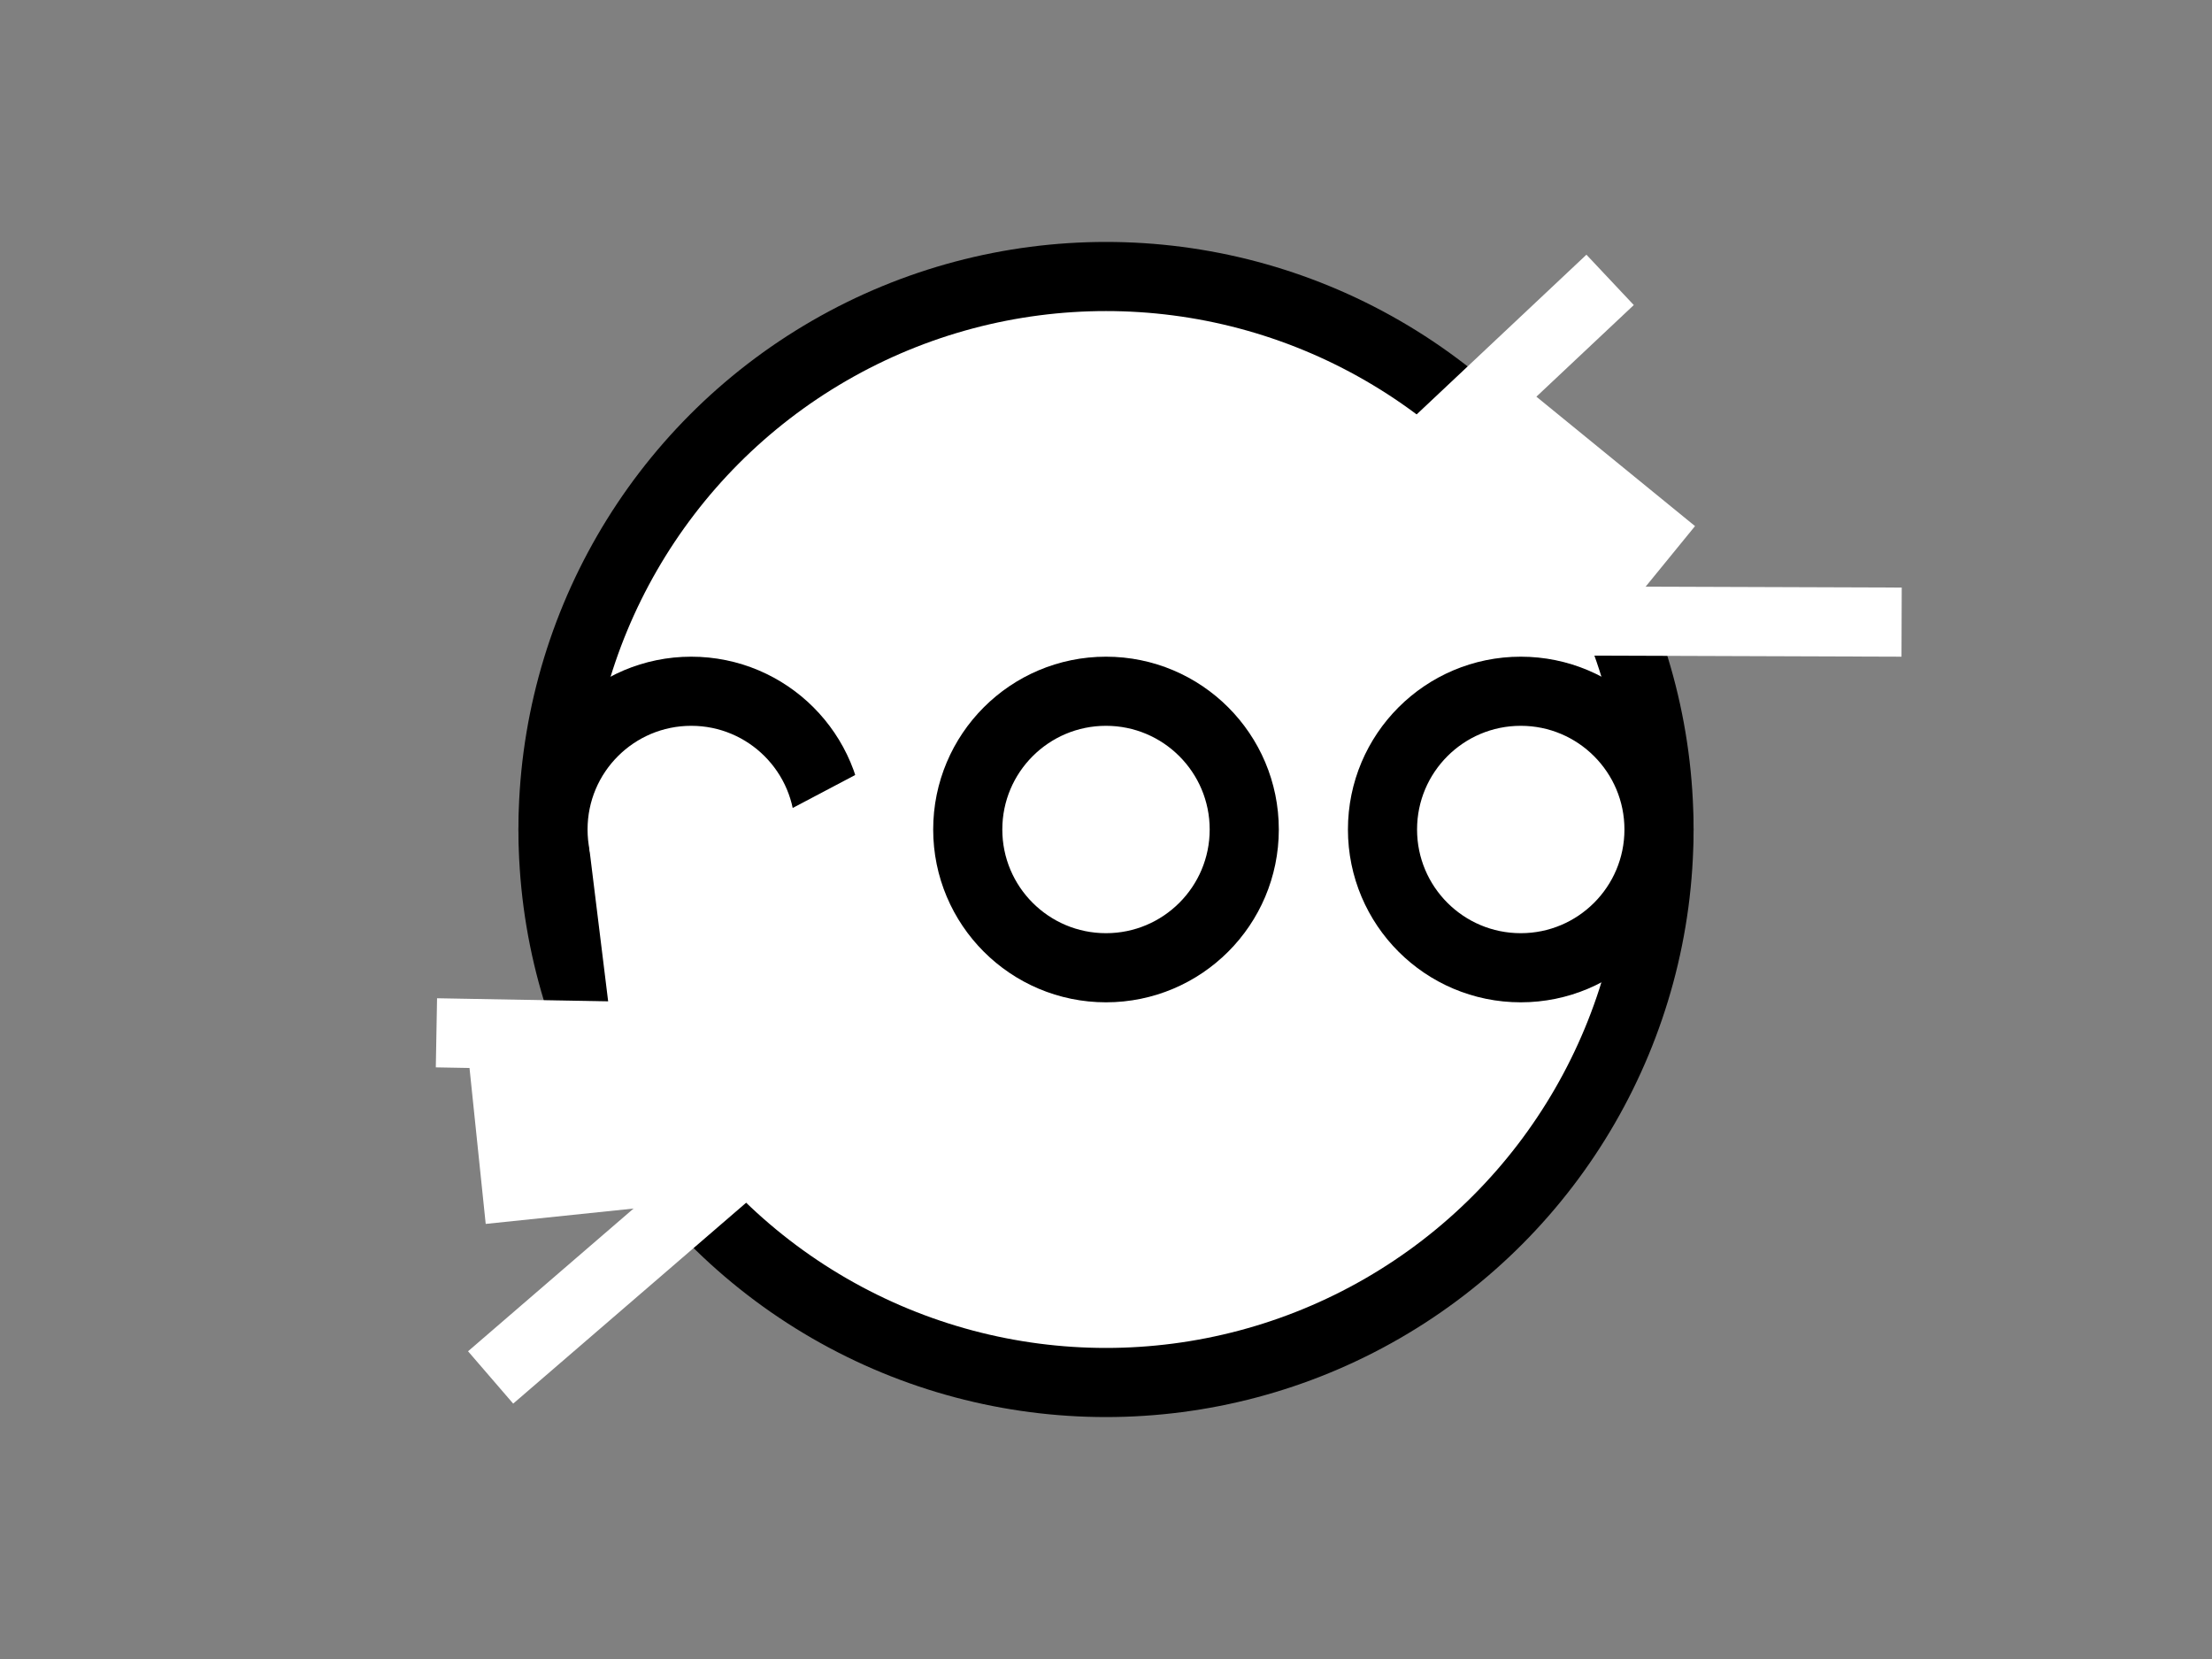 <svg width="800" height="600" xmlns="http://www.w3.org/2000/svg">

 <rect width="100%" height="100%" fill="#808080" stroke="none"/>

 <g>
  <title>Layer 1</title>
  <ellipse stroke-width="25" ry="200" rx="200" id="svg_4" cy="300" cx="400" stroke="#000" fill="#fff"/>
  <ellipse stroke-width="25" ry="50" rx="50" id="svg_1" cy="300" cx="400" stroke="#000" fill="#fff"/>
  <ellipse stroke-width="25" ry="50" rx="50" id="svg_2" cy="300" cx="550" stroke="#000" fill="#fff"/>
  <ellipse stroke-width="25" ry="50" rx="50" id="svg_3" cy="300" cx="250" stroke="#000" fill="#fff"/>
  <path id="svg_25" d="m87.71,394.972" opacity="NaN" stroke-width="25" stroke="#000" fill="#fff"/>
  <path id="svg_22" d="m132.402,429.609" opacity="NaN" stroke-width="25" stroke="#000" fill="#fff"/>
  <line id="svg_37" y2="225" x2="687.745" y1="224.019" x1="400.98" stroke-width="25" stroke="#ffffff" fill="none"/>
  <line id="svg_39" y2="373.529" x2="157.843" y1="377.941" x1="401.47" stroke-width="25" stroke="#ffffff" fill="none"/>
  <line id="svg_40" y2="288.725" x2="320.098" y1="317.157" x1="266.176" stroke-width="25" stroke="#ffffff" fill="none"/>
  <line id="svg_42" y2="304.902" x2="225.49" y1="372.549" x1="233.823" stroke-width="25" stroke="#ffffff" fill="none"/>
  <line id="svg_43" y2="101.22" x2="582.317" y1="236.585" x1="438.415" stroke-width="25" stroke="#ffffff" fill="none"/>
  <line id="svg_44" y2="498.171" x2="177.439" y1="353.049" x1="345.732" stroke-width="25" stroke="#ffffff" fill="none"/>
  <line id="svg_45" y2="403.049" x2="266.463" y1="412.805" x1="172.561" stroke-width="60" stroke="#ffffff" fill="none"/>
  <line transform="rotate(47.339, 557.317, 183.537)" id="svg_46" y2="176.829" x2="604.268" y1="190.244" x1="510.366" stroke-width="60" stroke="#ffffff" fill="none"/>
  <line transform="rotate(145.535, 269.953, 343.027)" id="svg_47" y2="326.016" x2="296.414" y1="360.039" x1="243.491" stroke-width="60" stroke="#ffffff" fill="none"/>
  <line transform="rotate(145.535, 295.563, 333.881)" id="svg_48" y2="316.87" x2="322.024" y1="350.893" x1="269.101" stroke-width="60" stroke="#ffffff" fill="none"/>
 </g>
</svg>